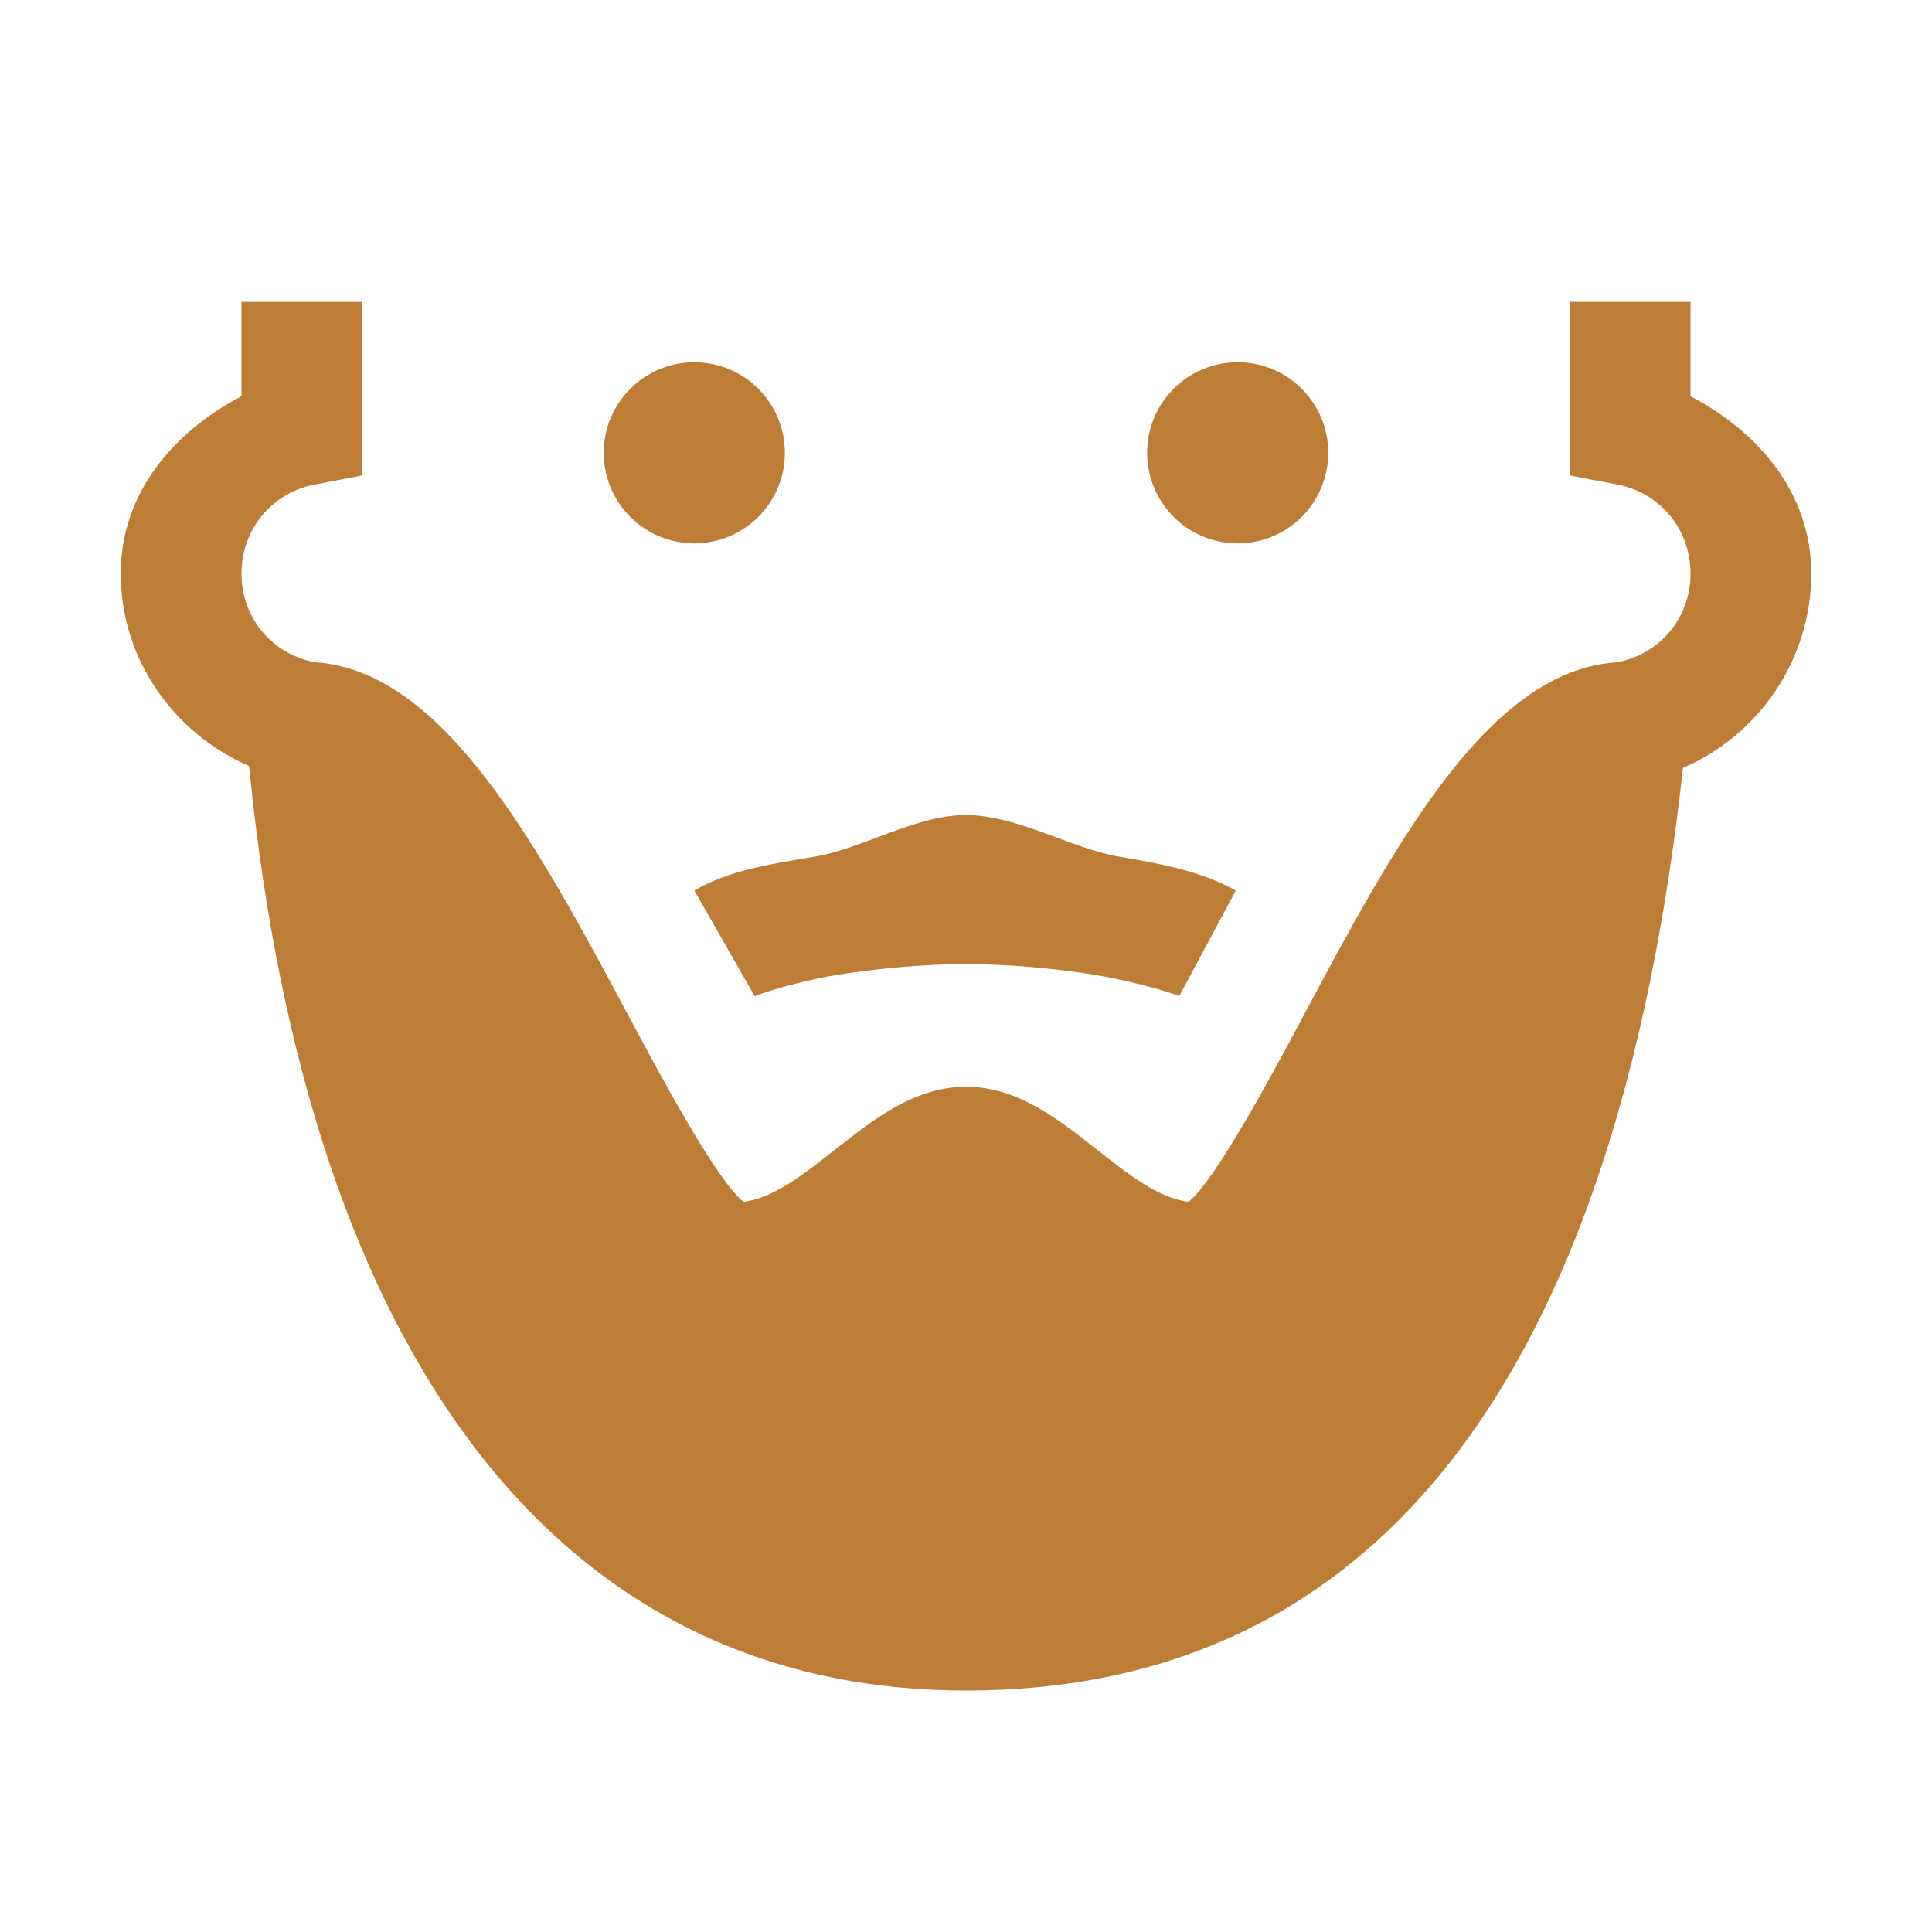 <svg width="64" height="64" viewBox="0 0 64 64" fill="none" xmlns="http://www.w3.org/2000/svg">
<path d="M8 10V13.125C5.764 14.299 4 16.32 4 19C4 21.858 5.77 24.295 8.25 25.375C10.204 45.116 18.592 56 32 56C45.551 56 53.53 45.712 55.75 25.438C58.245 24.364 60 21.868 60 19C60 16.32 58.236 14.299 56 13.125V10H52V14.125V15.75L53.625 16.062C54.989 16.34 56 17.529 56 19C56 20.491 54.96 21.682 53.562 21.938C49.258 22.215 46.159 28.071 43.125 33.75C41.979 35.898 40.249 39.09 39.375 39.812C38.363 39.694 37.331 38.861 36.312 38.062C35.023 37.048 33.69 36 32 36C30.31 36 28.977 37.05 27.688 38.062C26.669 38.862 25.637 39.694 24.625 39.812C23.749 39.09 22.027 35.906 20.875 33.75C17.841 28.081 14.722 22.214 10.438 21.938C9.04 21.682 8 20.491 8 19C8 17.529 9.011 16.34 10.375 16.062L12 15.75V14.125V10H8ZM23 12C21.343 12 20 13.343 20 15C20 16.657 21.343 18 23 18C24.657 18 26 16.657 26 15C26 13.343 24.657 12 23 12ZM41 12C39.343 12 38 13.343 38 15C38 16.657 39.343 18 41 18C42.657 18 44 16.657 44 15C44 13.343 42.657 12 41 12ZM32 27C30.33 26.998 28.576 28.111 27 28.375C25.424 28.639 24.148 28.837 23 29.5L25 33C25.075 32.957 26.272 32.54 27.625 32.312C28.978 32.085 30.608 31.936 32 31.938C33.416 31.939 35.026 32.083 36.375 32.312C37.724 32.542 38.947 32.936 39.062 33L40.938 29.5C39.823 28.884 38.629 28.642 37.062 28.375C35.496 28.108 33.692 27.002 32 27Z" fill="#BE7D37"/>
</svg>
